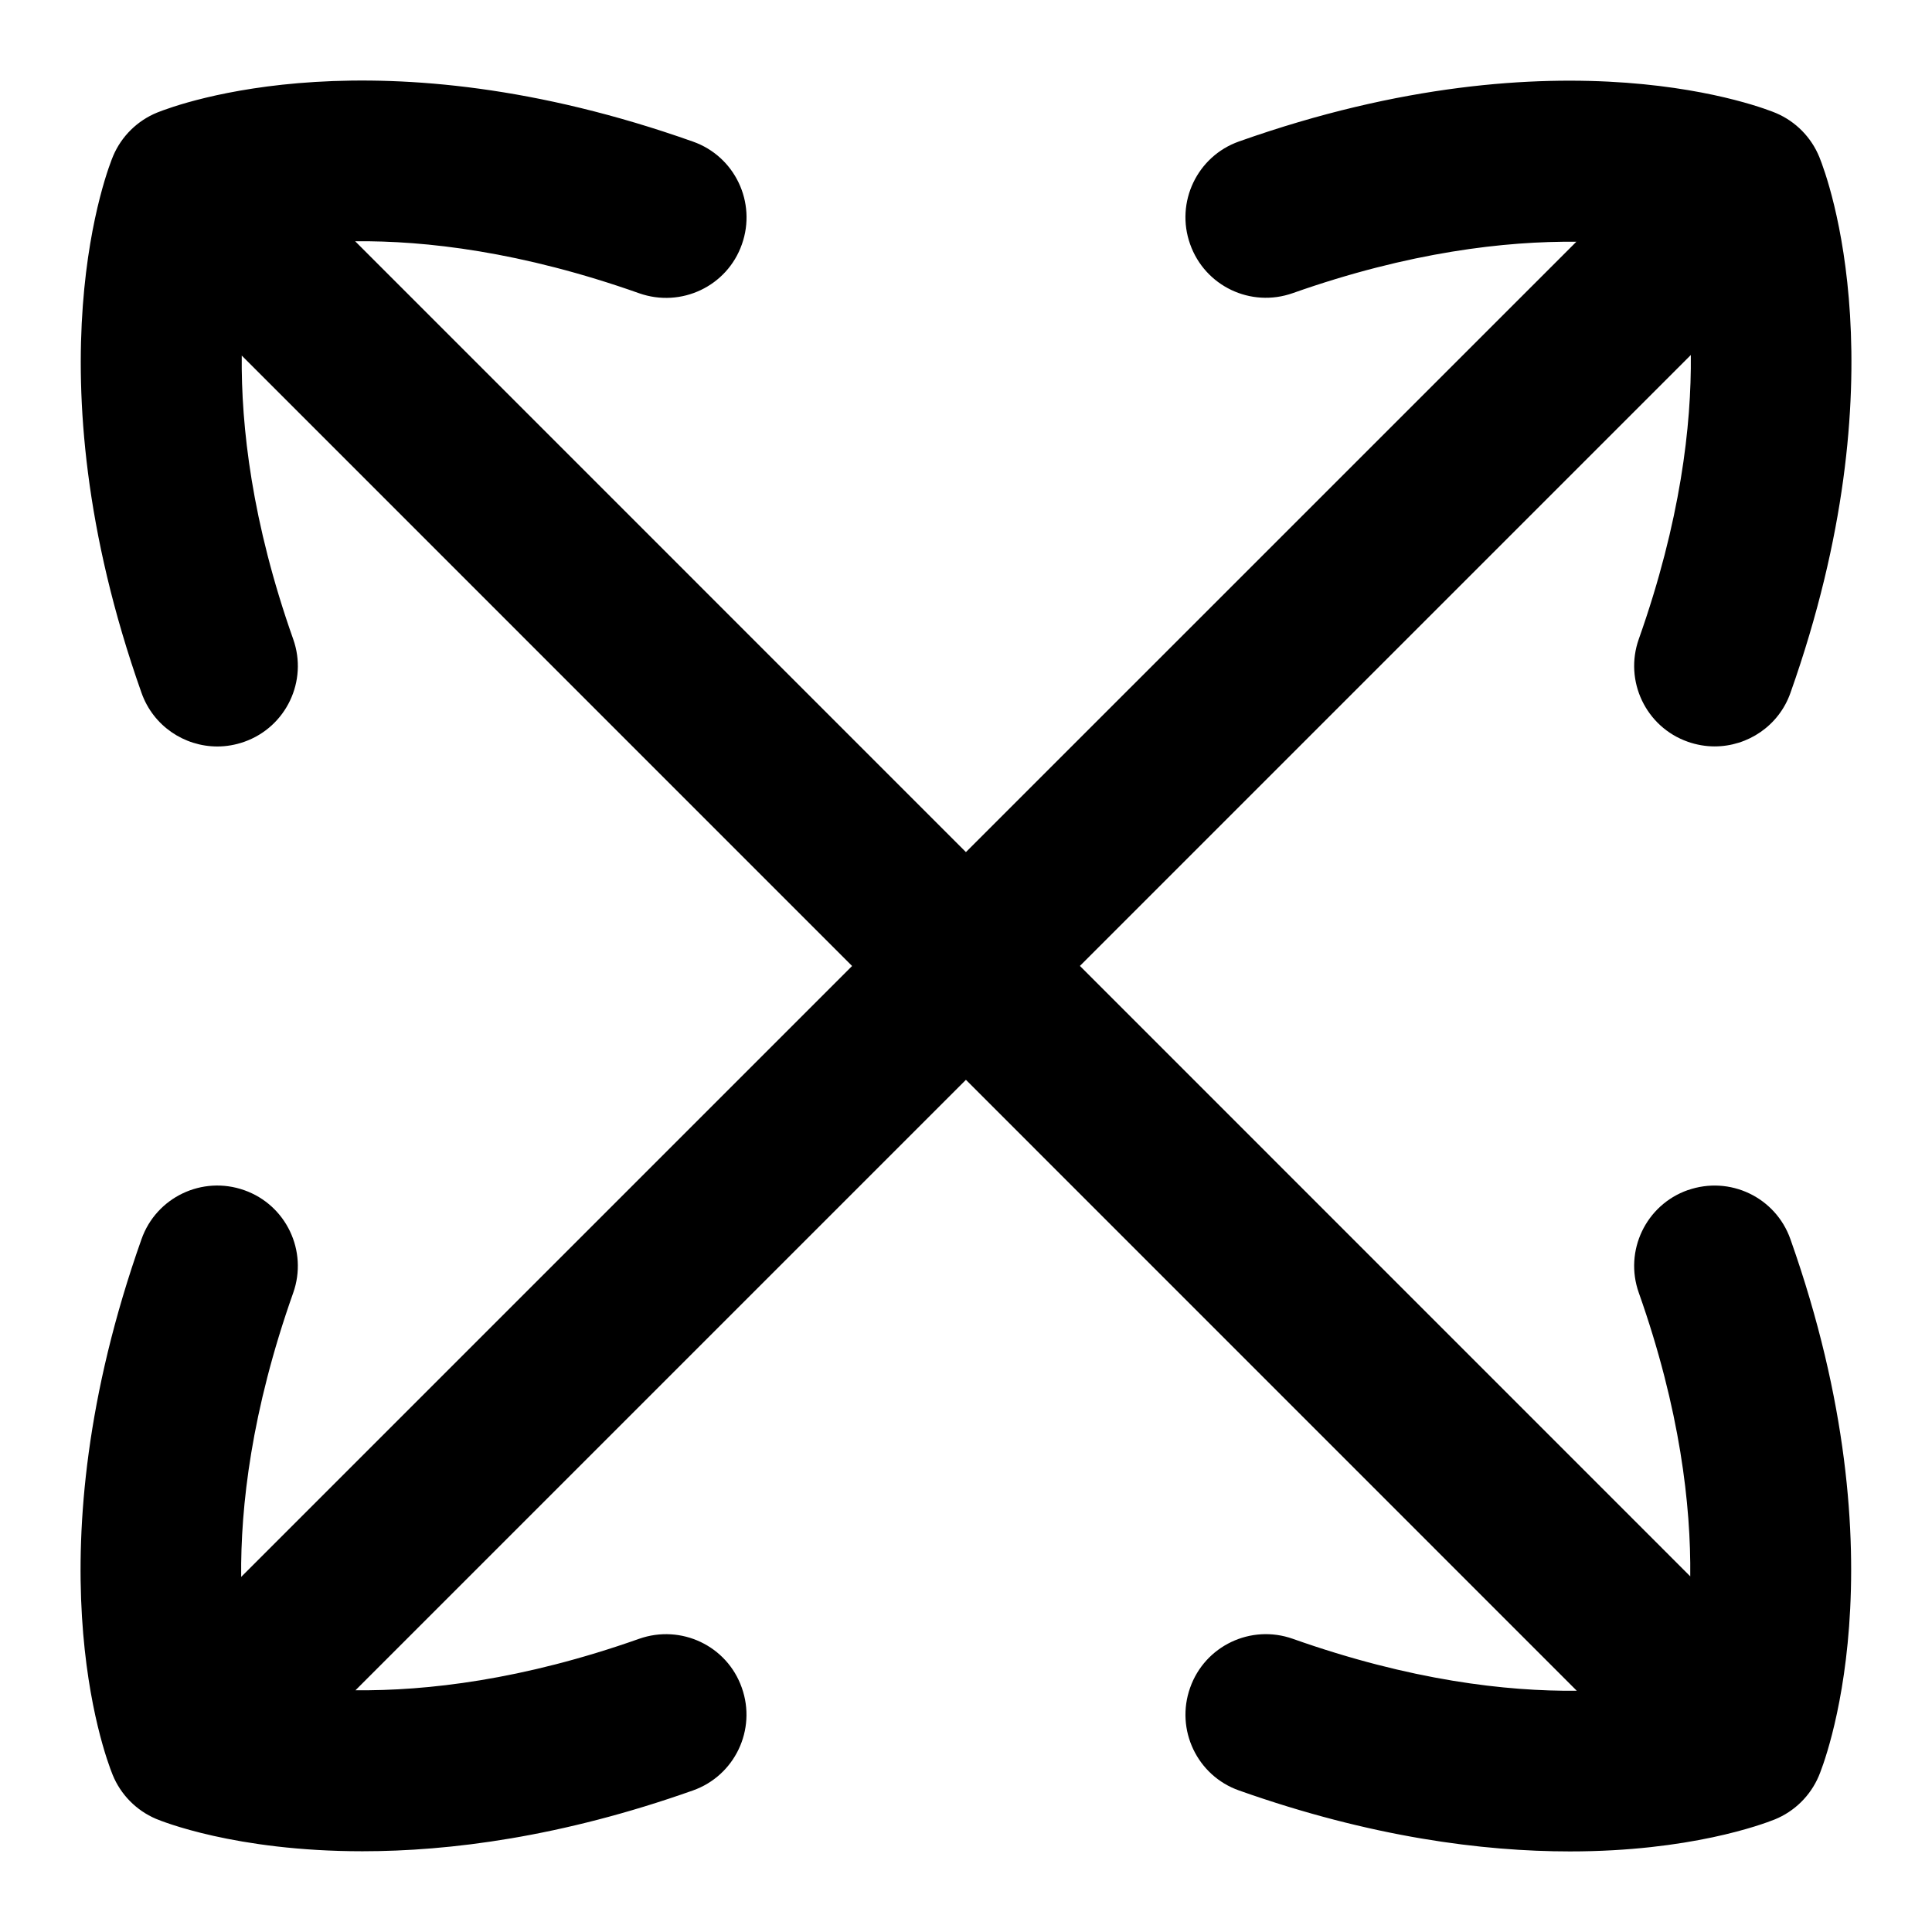 <?xml version="1.0" encoding="UTF-8"?>
<svg xmlns="http://www.w3.org/2000/svg" id="Layer_1" data-name="Layer 1" viewBox="0 0 24 24">
  <path d="M20.966,14.784c-.521,.184-.793,.756-.608,1.276,.513,1.45,.648,2.643,.639,3.522l-7.582-7.583,7.589-7.589c.009,.874-.128,2.064-.646,3.528-.185,.521,.088,1.093,.608,1.276,.11,.039,.224,.058,.334,.058,.412,0,.798-.256,.942-.666,1.385-3.911,.468-6.385,.359-6.654-.1-.246-.294-.443-.538-.547-.104-.044-2.633-1.079-6.671,.352-.521,.184-.793,.756-.608,1.276,.184,.521,.754,.793,1.276,.608,1.45-.512,2.643-.647,3.522-.638l-7.583,7.582L4.412,2.997c.874-.009,2.064,.128,3.528,.646,.522,.184,1.094-.088,1.276-.608,.185-.521-.088-1.093-.608-1.276C4.697,.372,2.223,1.29,1.953,1.398c-.246,.1-.443,.294-.547,.538-.045,.105-1.078,2.632,.352,6.671,.145,.41,.53,.666,.942,.666,.11,0,.224-.019,.334-.058,.521-.184,.793-.756,.608-1.276-.513-1.45-.648-2.643-.639-3.522l7.582,7.583-7.589,7.589c-.009-.874,.128-2.064,.646-3.528,.185-.521-.088-1.093-.608-1.276-.523-.185-1.093,.089-1.276,.608-1.385,3.911-.468,6.385-.359,6.654,.1,.246,.294,.443,.538,.547,.062,.026,.981,.403,2.565,.403,1.08,0,2.469-.175,4.105-.755,.521-.184,.793-.756,.608-1.276-.183-.521-.754-.792-1.276-.608-1.451,.513-2.643,.648-3.523,.639l7.583-7.583,7.588,7.589c-.874,.009-2.064-.127-3.527-.645-.522-.185-1.093,.088-1.276,.608-.185,.521,.088,1.093,.608,1.276,1.643,.582,3.031,.757,4.11,.757,1.489,0,2.388-.335,2.544-.397,.246-.1,.443-.294,.547-.538,.045-.105,1.078-2.632-.352-6.671-.184-.52-.753-.792-1.276-.608Z"/>
</svg>
